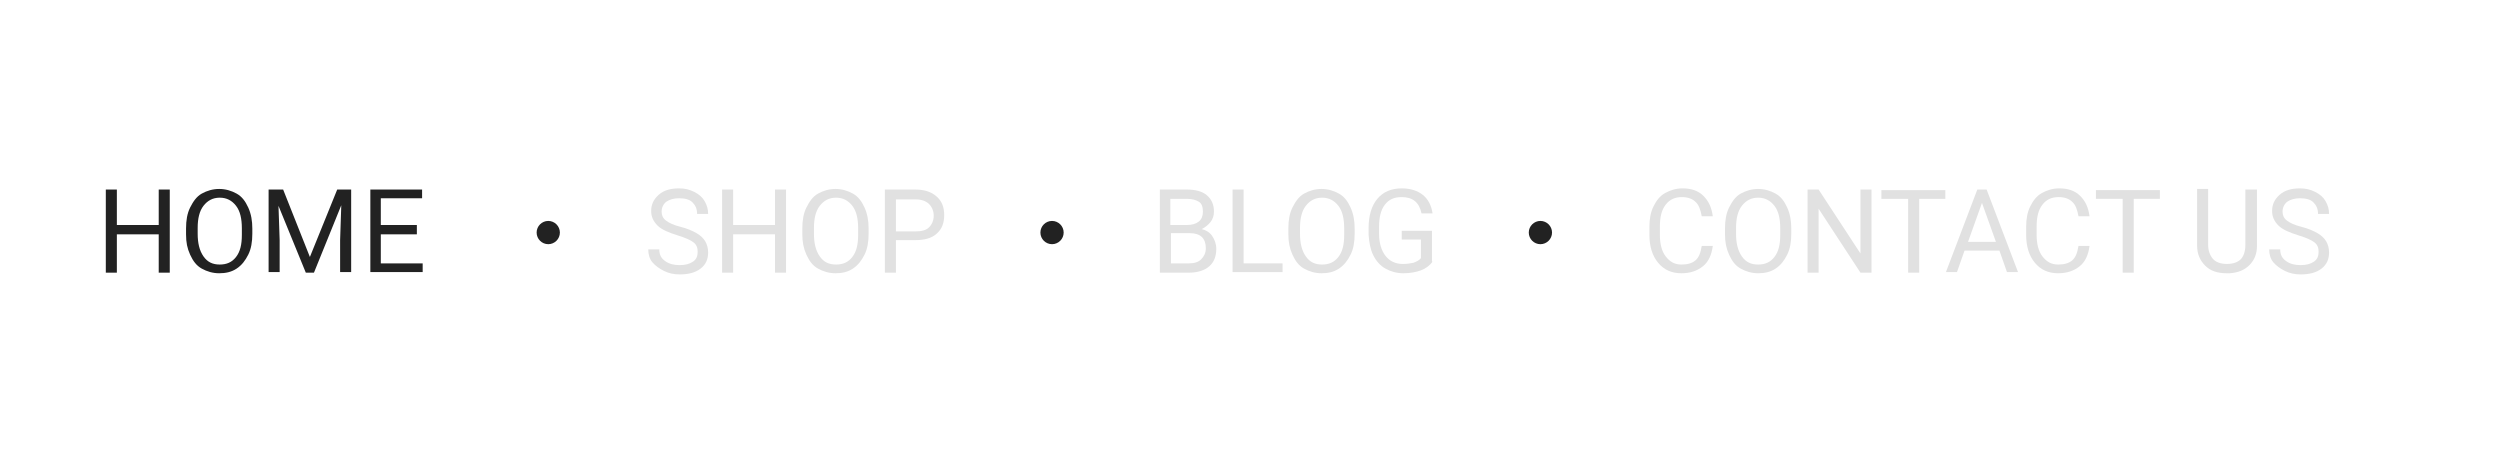 <?xml version="1.0" encoding="utf-8"?>
<!-- Generator: Adobe Illustrator 21.0.0, SVG Export Plug-In . SVG Version: 6.00 Build 0)  -->
<svg version="1.1" id="Layer_1" xmlns="http://www.w3.org/2000/svg" width="430" height="80" xmlns:xlink="http://www.w3.org/1999/xlink" x="0px" y="0px"
	 viewBox="0 0 430 70" style="enable-background:new 0 0 430 70;" xml:space="preserve">
<style type="text/css">
	.st0{enable-background:new    ;}
	.st1{fill:#222222;}
	.st2{fill:#E1E1E1;}
</style>
<g class="st0">
	<path class="st1" d="M29.2,41.9h-1.9v-6.6h-7.2v6.6h-1.9V27.6h1.9
		v6.1h7.2v-6.1h1.9C29.2,27.6,29.2,41.9,29.2,41.9z"/>
	<path class="st1" d="M43.4,35.2c0,1.4-0.2,2.6-0.7,3.6
		s-1.1,1.8-2,2.4S38.8,42,37.7,42s-2.1-0.3-3-0.8s-1.5-1.3-2-2.4
		S32,36.7,32,35.3v-1c0-1.4,0.2-2.6,0.7-3.6s1.1-1.9,2-2.4
		s1.9-0.8,3-0.8s2.1,0.3,3,0.8s1.5,1.3,2,2.4S43.4,33,43.4,34.3
		V35.2z M41.6,34.3c0-1.7-0.3-3-1-3.9S39,29,37.8,29S35.7,29.5,35,30.4
		s-1,2.2-1,3.8v1c0,1.6,0.3,2.9,1,3.9s1.6,1.4,2.8,1.4
		s2.1-0.4,2.8-1.3s1-2.1,1-3.8V34.3z"/>
	<path class="st1" d="M48.7,27.6l4.6,11.6L58,27.6h2.4v14.2H58.5v-5.5l0.2-6
		L54,41.9h-1.4l-4.7-11.5l0.2,5.9v5.5h-1.9V27.6H48.7z"/>
	<path class="st1" d="M71.7,35.3H65.5v5h7.2v1.5h-9V27.6h8.9v1.5H65.5v4.6h6.2
		V35.3z"/>
</g>
<g class="st0">
	<path class="st2" d="M116.6,35.5c-1.6-0.5-2.8-1-3.5-1.7s-1.1-1.5-1.1-2.5
		c0-1.1,0.4-2,1.3-2.8s2.1-1.1,3.5-1.1c1,0,1.8,0.2,2.6,0.6
		s1.4,0.9,1.8,1.6S121.8,31,121.8,31.8h-1.9
		c0-0.9-0.3-1.5-0.8-2s-1.3-0.7-2.3-0.7
		c-0.9,0-1.6,0.2-2.2,0.6c-0.5,0.4-0.8,1-0.8,1.7
		c0,0.6,0.2,1.1,0.7,1.5s1.3,0.8,2.5,1.1s2.1,0.7,2.8,1.1
		S121,36,121.3,36.5s0.5,1.2,0.5,1.9c0,1.2-0.4,2.1-1.3,2.8
		s-2.1,1-3.6,1c-1,0-1.9-0.2-2.7-0.6s-1.5-0.9-2-1.5S111.5,38.7,111.5,37.9
		h1.9c0,0.9,0.3,1.5,1,2s1.5,0.7,2.5,0.7s1.7-0.2,2.3-0.6
		s0.8-1,0.8-1.7s-0.2-1.2-0.7-1.6S117.9,35.9,116.6,35.5z"/>
	<path class="st2" d="M135.2,41.9h-1.9v-6.6h-7.2v6.6h-1.9V27.6h1.9
		v6.1h7.2v-6.1h1.9V41.9z"/>
	<path class="st2" d="M149.4,35.2c0,1.4-0.2,2.6-0.7,3.6
		s-1.1,1.8-2,2.4S144.8,42,143.7,42s-2.1-0.3-3-0.8s-1.5-1.3-2-2.4
		S138,36.6,138,35.3v-1c0-1.4,0.2-2.6,0.7-3.6s1.1-1.9,2-2.4
		s1.9-0.8,3-0.8s2.1,0.3,3,0.8s1.5,1.3,2,2.4
		S149.4,33,149.4,34.3V35.2z M147.6,34.3c0-1.7-0.3-3-1-3.9
		S145,29,143.8,29S141.7,29.5,141,30.4s-1,2.2-1,3.8v1c0,1.6,0.3,2.9,1,3.9
		s1.6,1.4,2.8,1.4s2.1-0.4,2.8-1.3s1-2.1,1-3.8V34.3z"/>
	<path class="st2" d="M154.1,36.3v5.6h-1.9V27.6h5.2
		c1.6,0,2.8,0.4,3.7,1.2S162.4,30.6,162.4,32
		c0,1.4-0.4,2.4-1.3,3.2S159,36.3,157.4,36.3H154.1z
		 M154.1,34.8H157.5c1,0,1.8-0.2,2.3-0.7s0.8-1.2,0.8-2
		s-0.3-1.5-0.8-2S158.5,29.3,157.6,29.3h-3.5V34.8z"/>
	<path class="st2" d="M199.5,41.9V27.6h4.6c1.5,0,2.7,0.3,3.5,1
		s1.2,1.6,1.2,2.8c0,0.7-0.2,1.3-0.6,1.8
		s-0.9,0.9-1.5,1.2C207.5,34.6,208.1,35,208.5,35.6s0.7,1.3,0.7,2.2
		c0,1.3-0.4,2.3-1.2,3s-2,1.1-3.5,1.1H199.5z M201.4,33.7h2.8
		c0.8,0,1.5-0.2,2-0.6s0.7-1,0.7-1.7c0-0.8-0.2-1.4-0.7-1.7
		s-1.1-0.5-2.1-0.5h-2.8v4.5H201.4z M201.4,35.2v5.1H204.5
		c0.9,0,1.6-0.2,2.1-0.7s0.8-1.1,0.8-1.9
		c0-1.7-0.9-2.6-2.8-2.6h-3.2V35.2z"/>
	<path class="st2" d="M213.9,40.3h6.7v1.5H212V27.6h1.9V40.3z"/>
	<path class="st2" d="M233,35.2c0,1.4-0.2,2.6-0.7,3.6s-1.1,1.8-2,2.4
		S228.4,42,227.3,42s-2.1-0.3-3-0.8s-1.5-1.3-2-2.4s-0.7-2.2-0.7-3.5
		v-1c0-1.4,0.2-2.6,0.7-3.6s1.1-1.9,2-2.4s1.9-0.8,3-0.8
		s2.1,0.3,3,0.8s1.5,1.3,2,2.4S233,33,233,34.3V35.2z M231.2,34.3
		c0-1.7-0.3-3-1-3.9S228.6,29,227.4,29s-2.1,0.5-2.8,1.4s-1,2.2-1,3.8
		v1c0,1.6,0.3,2.9,1,3.9s1.6,1.4,2.8,1.4s2.1-0.4,2.8-1.3
		s1-2.1,1-3.8V34.3z"/>
	<path class="st2" d="M246.4,40c-0.5,0.7-1.2,1.2-2,1.5s-1.9,0.5-3,0.5
		c-1.2,0-2.2-0.3-3.1-0.8s-1.6-1.3-2.1-2.3
		s-0.7-2.2-0.8-3.5v-1.2c0-2.1,0.5-3.8,1.5-5s2.4-1.8,4.2-1.8
		c1.5,0,2.7,0.4,3.6,1.1s1.5,1.8,1.7,3.2h-1.9
		c-0.4-1.9-1.5-2.8-3.4-2.8c-1.3,0-2.2,0.4-2.9,1.3
		s-1,2.2-1,3.8v1.2c0,1.6,0.4,2.9,1.1,3.8s1.7,1.4,3,1.4
		c0.7,0,1.3-0.1,1.8-0.2c0.5-0.2,1-0.4,1.3-0.8v-3.2h-3.3v-1.5
		h5.2V40H246.4z"/>
	<path class="st2" d="M294.6,37.3c-0.2,1.5-0.7,2.7-1.7,3.5S290.7,42,289.2,42
		c-1.7,0-3-0.6-4-1.8s-1.5-2.8-1.5-4.8V34c0-1.3,0.2-2.5,0.7-3.5
		s1.1-1.8,2-2.3s1.9-0.8,3-0.8c1.5,0,2.7,0.4,3.6,1.3
		s1.4,2,1.6,3.5h-1.9c-0.2-1.1-0.5-2-1.1-2.5
		c-0.5-0.5-1.3-0.8-2.3-0.8c-1.2,0-2.1,0.4-2.8,1.3
		c-0.7,0.9-1,2.1-1,3.8v1.4c0,1.5,0.3,2.8,1,3.7
		s1.5,1.4,2.7,1.4c1,0,1.8-0.2,2.4-0.7s0.9-1.3,1.1-2.5
		C292.7,37.3,294.6,37.3,294.6,37.3z"/>
	<path class="st2" d="M308.1,35.2c0,1.4-0.2,2.6-0.7,3.6
		s-1.1,1.8-2,2.4S303.5,42,302.4,42s-2.1-0.3-3-0.8s-1.5-1.3-2-2.4
		s-0.7-2.2-0.7-3.5v-1c0-1.4,0.2-2.6,0.7-3.6s1.1-1.9,2-2.4
		s1.9-0.8,3-0.8s2.1,0.3,3,0.8s1.5,1.3,2,2.4
		S308.1,33,308.1,34.3V35.2z M306.2,34.3c0-1.7-0.3-3-1-3.9
		S303.6,29,302.4,29c-1.2,0-2.1,0.5-2.8,1.4s-1,2.2-1,3.8v1
		c0,1.6,0.3,2.9,1,3.9s1.6,1.4,2.8,1.4
		c1.2,0,2.1-0.4,2.8-1.3s1-2.1,1-3.8V34.3z"/>
	<path class="st2" d="M321.8,41.9H320l-7.2-11v11h-1.9V27.6h1.9L320,38.6v-11h1.9
		v14.3H321.8z"/>
	<path class="st2" d="M334.7,29.2h-4.6v12.7h-1.9V29.2h-4.6v-1.5h11v1.5H334.7z"/>
	<path class="st2" d="M343.9,38.1h-6l-1.3,3.7h-1.9l5.4-14.2h1.6
		l5.4,14.2h-1.9L343.9,38.1z M338.5,36.6h4.8l-2.4-6.7L338.5,36.6z"/>
	<path class="st2" d="M359.4,37.3c-0.2,1.5-0.7,2.7-1.7,3.5S355.5,42,354,42
		c-1.7,0-3-0.6-4-1.8s-1.5-2.8-1.5-4.8V34c0-1.3,0.2-2.5,0.7-3.5
		s1.1-1.8,2-2.3s1.9-0.8,3-0.8c1.5,0,2.7,0.4,3.6,1.3
		s1.4,2,1.6,3.5H357.5c-0.2-1.1-0.5-2-1.1-2.5c-0.5-0.5-1.3-0.8-2.3-0.8
		c-1.2,0-2.1,0.4-2.8,1.3c-0.7,0.9-1,2.1-1,3.8v1.4
		c0,1.5,0.3,2.8,1,3.7s1.5,1.4,2.7,1.4c1,0,1.8-0.2,2.4-0.7
		s0.9-1.3,1.1-2.5C357.5,37.3,359.4,37.3,359.4,37.3z"/>
	<path class="st2" d="M371.5,29.2H367v12.7h-1.9V29.2H360.5v-1.5h11V29.2z"/>
	<path class="st2" d="M388.2,27.6v9.7c0,1.3-0.4,2.4-1.3,3.3
		s-2,1.3-3.4,1.4h-0.5c-1.6,0-2.8-0.4-3.7-1.3s-1.4-2-1.4-3.5V27.5
		h1.9v9.6c0,1,0.3,1.8,0.8,2.4S382,40.4,383,40.4
		c1.1,0,1.9-0.3,2.4-0.8s0.8-1.4,0.8-2.4v-9.6H388.2z"/>
	<path class="st2" d="M395.4,35.5c-1.6-0.5-2.8-1-3.5-1.7s-1.1-1.5-1.1-2.5
		c0-1.1,0.4-2,1.3-2.8s2.1-1.1,3.5-1.1c1,0,1.8,0.2,2.6,0.6
		s1.4,0.9,1.8,1.6S400.6,31,400.6,31.8h-1.9
		c0-0.9-0.3-1.5-0.8-2s-1.3-0.7-2.3-0.7
		c-0.9,0-1.6,0.2-2.2,0.6c-0.5,0.4-0.8,1-0.8,1.7
		c0,0.6,0.2,1.1,0.7,1.5s1.3,0.8,2.5,1.1s2.1,0.7,2.8,1.1
		S399.8,36,400.1,36.5s0.5,1.2,0.5,1.9c0,1.2-0.4,2.1-1.3,2.8
		s-2.1,1-3.6,1c-1,0-1.9-0.2-2.7-0.6s-1.5-0.9-2-1.5
		s-0.7-1.4-0.7-2.2h1.9c0,0.9,0.3,1.5,1,2s1.5,0.7,2.5,0.7
		s1.7-0.2,2.3-0.6s0.8-1,0.8-1.7s-0.2-1.2-0.7-1.6
		S396.7,35.9,395.4,35.5z"/>
</g>
<g>
	<path class="st1" d="M94.3,37L94.3,37c-1.1,0-2-0.9-2-2l0,0c0-1.1,0.9-2,2-2l0,0
		c1.1,0,2,0.9,2,2l0,0C96.3,36.1,95.4,37,94.3,37z"/>
</g>
<g>
	<path class="st1" d="M180.95,37L180.95,37c-1.1,0-2-0.9-2-2l0,0c0-1.1,0.9-2,2-2l0,0
		c1.1,0,2,0.9,2,2l0,0C182.95,36.1,182.05,37,180.95,37z"/>
</g>
<g>
	<path class="st1" d="M264.95,37L264.95,37c-1.1,0-2-0.9-2-2l0,0c0-1.1,0.9-2,2-2l0,0
		c1.1,0,2,0.9,2,2l0,0C266.95,36.1,266.05,37,264.95,37z"/>
</g>
</svg>
